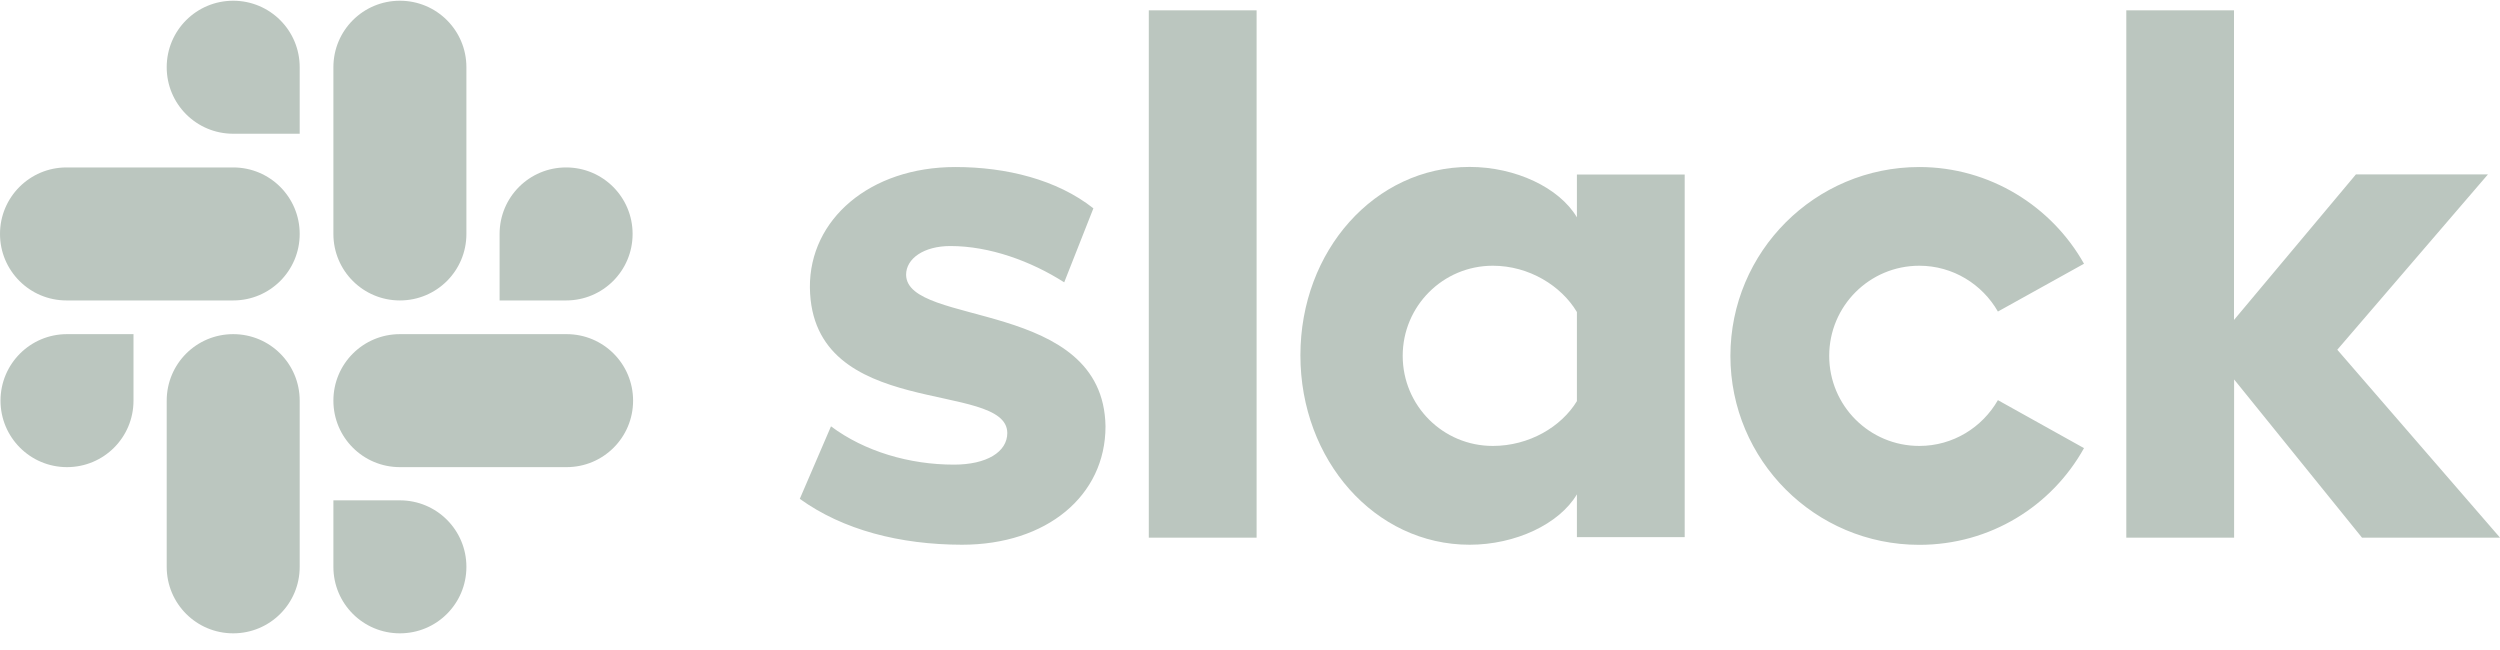 <svg width="123" height="32" viewBox="0 0 123 32" fill="none" xmlns="http://www.w3.org/2000/svg">
<g clip-path="url(#clip0_8_1334)">
<path fill-rule="evenodd" clip-rule="evenodd" d="M39.35 24.543L40.885 20.976C42.543 22.216 44.752 22.86 46.932 22.86C48.541 22.86 49.559 22.24 49.559 21.301C49.535 18.673 39.921 20.73 39.847 14.142C39.822 10.796 42.794 8.218 47.006 8.218C49.51 8.218 52.009 8.838 53.795 10.25L52.359 13.891C50.725 12.848 48.693 12.105 46.76 12.105C45.446 12.105 44.58 12.725 44.58 13.517C44.605 16.095 54.292 14.683 54.391 20.976C54.391 24.395 51.493 26.801 47.33 26.801C44.28 26.796 41.48 26.078 39.35 24.543ZM98.297 19.687C97.529 21.025 96.093 21.94 94.43 21.94C91.974 21.94 89.997 19.957 89.997 17.507C89.997 15.057 91.979 13.074 94.43 13.074C96.088 13.074 97.529 13.989 98.297 15.328L102.533 12.976C100.948 10.152 97.898 8.218 94.43 8.218C89.298 8.218 85.136 12.381 85.136 17.512C85.136 22.644 89.298 26.806 94.43 26.806C97.923 26.806 100.948 24.897 102.533 22.048L98.297 19.687ZM56.521 0.509H61.825V26.452H56.521V0.509ZM104.614 0.509V26.452H109.918V18.668L116.21 26.452H123L114.995 17.207L122.405 8.582H115.91L109.913 15.741V0.509H104.614Z" fill="#BBC6BF"/>
<path d="M77.584 19.736C76.816 21 75.232 21.94 73.446 21.94C70.991 21.94 69.013 19.957 69.013 17.507C69.013 15.057 70.996 13.074 73.446 13.074C75.232 13.074 76.816 14.063 77.584 15.352V19.736ZM77.584 8.587V10.693C76.718 9.232 74.563 8.213 72.304 8.213C67.645 8.213 63.98 12.326 63.98 17.483C63.98 22.639 67.645 26.801 72.304 26.801C74.558 26.801 76.713 25.788 77.584 24.322V26.427H82.887V8.587H77.584Z" fill="#BBC6BF"/>
<path fill-rule="evenodd" clip-rule="evenodd" d="M6.568 19.712C6.568 21.522 5.107 22.983 3.296 22.983C1.486 22.983 0.025 21.517 0.025 19.712C0.025 17.906 1.486 16.44 3.296 16.44H6.568V19.712ZM8.202 19.712C8.202 17.901 9.663 16.44 11.473 16.44C13.284 16.44 14.745 17.901 14.745 19.712V27.889C14.745 29.699 13.284 31.16 11.473 31.16C9.663 31.16 8.202 29.699 8.202 27.889V19.712Z" fill="#BBC6BF"/>
<path fill-rule="evenodd" clip-rule="evenodd" d="M11.473 6.58C9.663 6.58 8.202 5.119 8.202 3.308C8.202 1.498 9.663 0.036 11.473 0.036C13.284 0.036 14.745 1.498 14.745 3.308V6.58H11.473ZM11.473 8.238C13.284 8.238 14.745 9.699 14.745 11.51C14.745 13.32 13.284 14.782 11.473 14.782H3.272C1.461 14.782 0 13.316 0 11.51C0 9.704 1.461 8.238 3.272 8.238H11.473Z" fill="#BBC6BF"/>
<path fill-rule="evenodd" clip-rule="evenodd" d="M24.58 11.51C24.58 9.699 26.042 8.238 27.852 8.238C29.663 8.238 31.124 9.699 31.124 11.51C31.124 13.32 29.663 14.782 27.852 14.782H24.58V11.51ZM22.947 11.51C22.947 13.32 21.486 14.782 19.675 14.782C17.865 14.782 16.403 13.32 16.403 11.51V3.308C16.403 1.498 17.865 0.036 19.675 0.036C21.486 0.036 22.947 1.498 22.947 3.308V11.51Z" fill="#BBC6BF"/>
<path fill-rule="evenodd" clip-rule="evenodd" d="M19.675 24.617C21.486 24.617 22.947 26.078 22.947 27.889C22.947 29.699 21.486 31.16 19.675 31.16C17.865 31.16 16.403 29.699 16.403 27.889V24.617H19.675ZM19.675 22.983C17.865 22.983 16.403 21.522 16.403 19.712C16.403 17.901 17.865 16.44 19.675 16.44H27.877C29.687 16.44 31.148 17.901 31.148 19.712C31.148 21.522 29.687 22.983 27.877 22.983H19.675Z" fill="#BBC6BF"/>
</g>
<defs>
<clipPath id="clip0_8_1334">
<rect width="123" height="31.124" fill="white" transform="translate(0 0.036)"/>
</clipPath>
</defs>
</svg>
